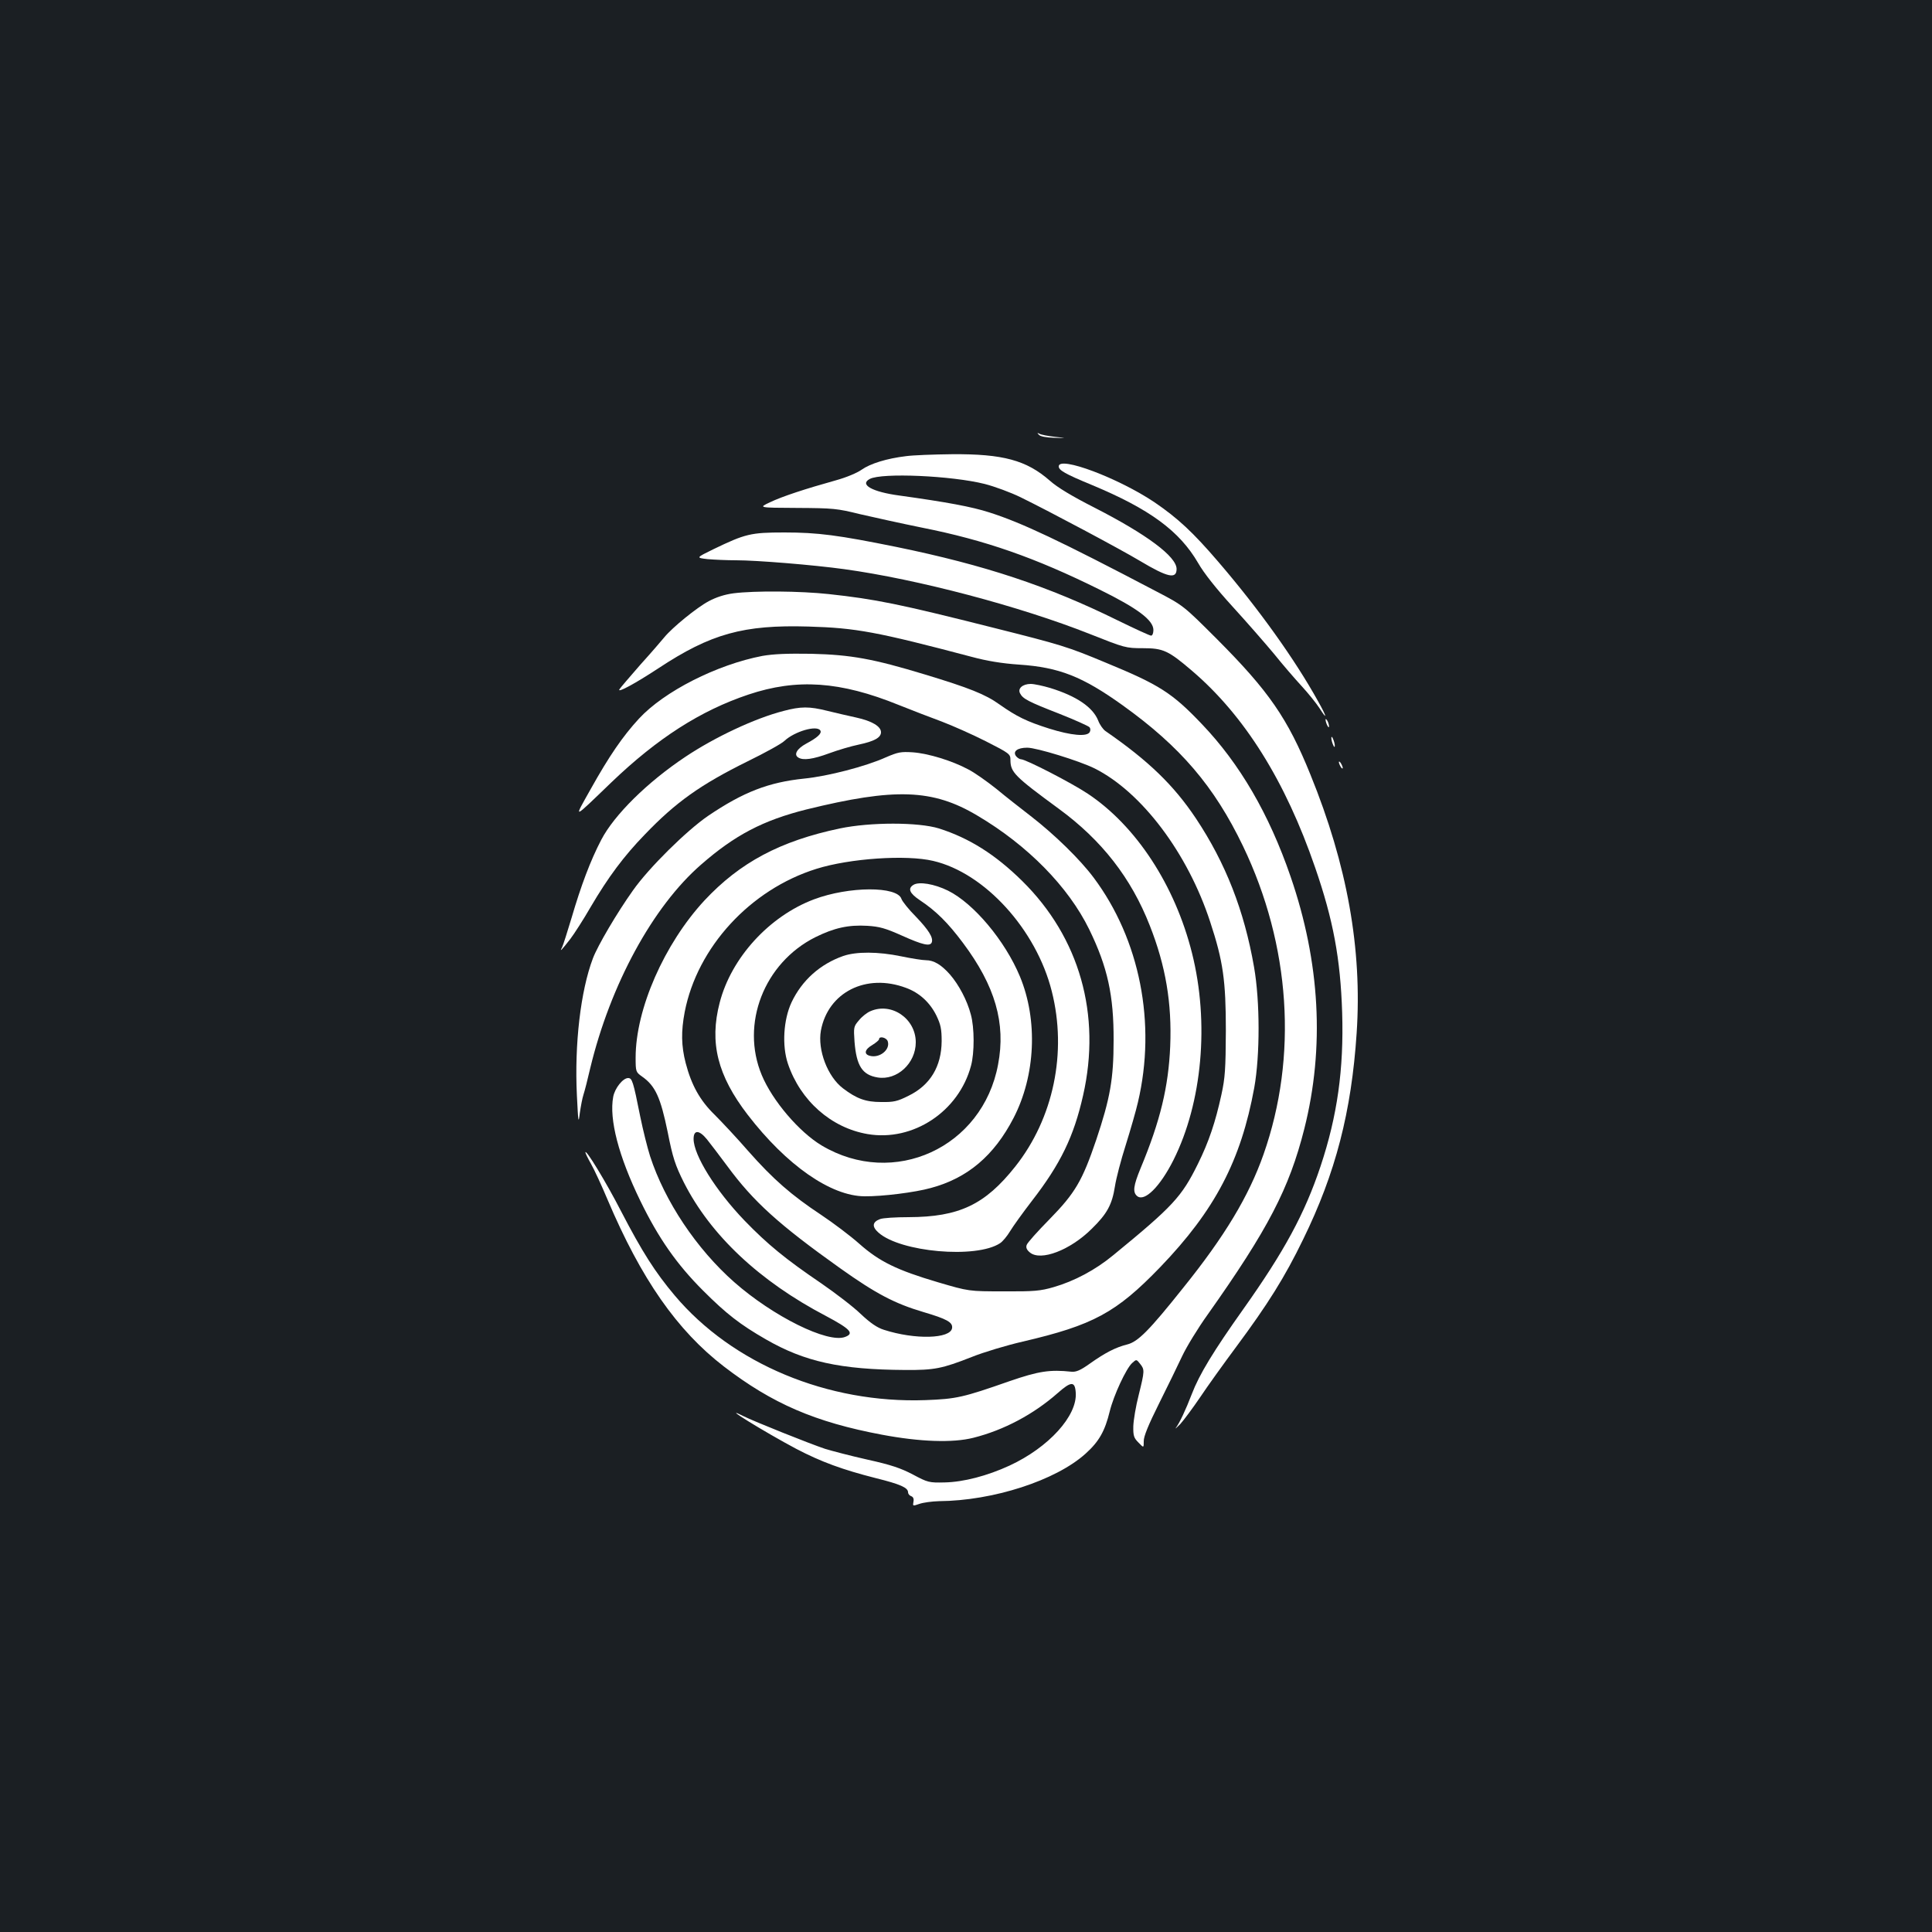 <?xml version="1.0" standalone="no"?>
<!DOCTYPE svg PUBLIC "-//W3C//DTD SVG 20010904//EN"
 "http://www.w3.org/TR/2001/REC-SVG-20010904/DTD/svg10.dtd">
<svg version="1.0" xmlns="http://www.w3.org/2000/svg"
 width="1000pt" height="1000pt" viewBox="0 0 1000 1000"
 preserveAspectRatio="xMidYMid meet">
<rect width="100%" height="100%" fill="#1b1f23"/>
<g transform="translate(0,1000) scale(0.1,-0.1)"
fill="#ffffff" stroke="none">
<path d="M5378 7749 c7 -8 38 -14 80 -15 67 -2 67 -2 2 5 -36 4 -72 11 -80 16
-12 6 -13 5 -2 -6z"/>
<path d="M4690 7639 c-101 -12 -186 -39 -230 -70 -24 -17 -79 -40 -133 -55
-158 -44 -280 -84 -342 -114 -60 -28 -60 -28 140 -29 188 -1 208 -3 325 -32
69 -16 214 -48 322 -70 328 -65 587 -156 918 -320 199 -98 280 -159 280 -210
0 -16 -5 -29 -12 -29 -7 0 -85 36 -173 79 -359 177 -687 286 -1145 380 -301
61 -406 75 -580 75 -175 0 -202 -7 -368 -87 -90 -44 -90 -44 -30 -51 34 -3
101 -6 149 -6 106 0 400 -24 559 -46 378 -52 909 -192 1272 -336 179 -71 185
-73 273 -73 106 0 132 -12 256 -118 271 -232 482 -569 636 -1017 94 -272 131
-472 140 -751 9 -293 -25 -535 -112 -796 -82 -245 -187 -439 -399 -738 -155
-218 -229 -340 -267 -440 -32 -83 -63 -149 -83 -176 -6 -8 4 1 23 20 18 20 65
83 103 139 38 57 122 174 186 260 164 221 252 361 347 557 168 343 250 660
277 1068 29 435 -49 870 -239 1337 -118 292 -216 433 -483 701 -175 175 -175
175 -315 248 -501 263 -698 356 -865 409 -90 29 -219 53 -464 87 -142 19 -209
57 -154 86 62 33 424 17 595 -26 51 -13 135 -44 186 -69 151 -74 515 -268 617
-329 144 -86 190 -96 190 -42 0 64 -154 179 -426 318 -114 58 -191 104 -230
139 -121 106 -243 139 -506 137 -95 -1 -202 -5 -238 -10z"/>
<path d="M5480 7586 c0 -20 33 -39 171 -96 300 -125 454 -238 551 -405 29 -51
94 -133 178 -225 73 -80 169 -190 214 -244 44 -55 109 -130 143 -167 35 -38
76 -89 93 -115 42 -66 38 -45 -7 35 -120 217 -309 481 -517 723 -132 154 -210
226 -330 308 -186 125 -496 242 -496 186z"/>
<path d="M3796 6929 c-45 -6 -89 -20 -128 -41 -62 -33 -188 -136 -229 -186
-13 -16 -69 -81 -125 -143 -55 -63 -104 -120 -108 -127 -12 -21 83 31 202 109
271 179 440 226 777 216 245 -7 353 -27 845 -157 78 -21 156 -34 245 -40 208
-14 328 -62 535 -210 300 -215 475 -420 624 -730 246 -513 284 -1089 106
-1595 -76 -216 -201 -424 -416 -691 -177 -222 -234 -279 -290 -293 -60 -15
-114 -43 -193 -99 -49 -35 -71 -44 -95 -42 -112 12 -170 3 -321 -49 -240 -84
-274 -92 -435 -98 -505 -18 -1000 188 -1298 542 -101 120 -168 225 -277 435
-78 152 -185 327 -185 305 0 -4 13 -31 29 -59 16 -28 55 -112 86 -186 174
-410 359 -676 602 -863 250 -192 472 -288 818 -353 197 -37 366 -43 473 -16
159 40 312 122 436 231 70 62 90 63 94 3 9 -120 -140 -284 -343 -378 -115 -53
-238 -85 -335 -87 -82 -2 -88 0 -165 41 -63 33 -113 50 -235 77 -85 19 -184
45 -220 56 -78 26 -366 141 -424 170 -127 64 113 -84 275 -170 130 -68 240
-108 413 -152 125 -31 166 -49 166 -73 0 -8 7 -17 16 -20 11 -4 15 -14 12 -29
-4 -23 -4 -23 31 -11 20 7 65 13 101 14 280 2 605 107 759 246 70 63 100 117
125 219 20 82 85 222 116 250 22 20 22 20 41 -4 24 -30 24 -36 -7 -161 -15
-58 -27 -131 -28 -162 -1 -50 3 -61 27 -85 27 -28 27 -28 27 7 -1 24 24 85 79
195 44 88 98 199 120 246 22 47 81 144 132 215 312 441 422 652 500 961 106
420 82 862 -71 1306 -111 323 -263 584 -459 789 -154 162 -221 204 -495 317
-201 84 -231 93 -585 182 -487 123 -611 148 -851 174 -147 16 -384 18 -494 4z"/>
<path d="M3946 6605 c-235 -45 -508 -183 -639 -325 -83 -90 -154 -193 -250
-365 -89 -159 -98 -162 108 36 238 228 461 371 709 454 251 84 475 69 778 -54
68 -27 168 -66 223 -86 55 -21 157 -66 228 -102 122 -62 127 -66 127 -96 0
-64 21 -85 250 -253 223 -163 375 -359 471 -604 83 -210 115 -403 106 -625 -9
-210 -51 -386 -153 -631 -38 -92 -42 -125 -18 -145 38 -31 118 48 188 187 149
298 186 711 96 1070 -88 352 -290 660 -540 826 -84 56 -321 178 -345 178 -7 0
-18 7 -25 15 -20 25 5 45 57 45 48 0 269 -68 348 -107 244 -122 483 -439 599
-795 67 -203 81 -304 81 -563 -1 -199 -4 -244 -23 -331 -31 -142 -65 -244
-122 -359 -84 -170 -128 -218 -438 -472 -92 -76 -201 -134 -308 -165 -69 -20
-101 -23 -259 -22 -180 0 -180 0 -340 47 -213 63 -303 107 -407 199 -46 41
-135 108 -198 150 -154 102 -248 184 -377 330 -59 68 -138 152 -174 188 -76
74 -120 153 -150 268 -23 89 -24 164 -5 264 65 335 339 634 682 741 172 54
465 74 604 41 267 -62 534 -356 614 -675 80 -316 9 -657 -189 -907 -157 -198
-291 -261 -552 -262 -67 0 -133 -4 -148 -10 -40 -15 -43 -39 -8 -70 113 -101
506 -136 629 -55 14 9 37 37 52 62 15 25 66 96 113 157 148 191 217 333 265
546 95 418 -18 817 -315 1110 -139 137 -274 222 -431 272 -107 33 -355 33
-513 0 -309 -65 -517 -176 -701 -373 -208 -225 -356 -562 -356 -813 0 -73 1
-75 33 -98 69 -48 96 -108 133 -288 26 -132 39 -171 84 -261 138 -272 390
-510 736 -691 126 -67 147 -90 98 -108 -89 -34 -372 106 -574 284 -195 172
-359 418 -435 651 -14 44 -37 136 -51 205 -37 185 -42 200 -63 200 -27 0 -69
-53 -77 -97 -22 -116 28 -308 140 -538 95 -195 189 -329 325 -465 121 -121
192 -176 326 -253 200 -115 384 -156 720 -158 152 -1 191 7 344 67 62 25 182
61 265 80 364 85 483 149 710 384 285 296 419 553 488 930 30 168 30 446 -1
624 -51 294 -148 540 -301 770 -115 172 -245 298 -468 452 -12 8 -30 33 -38
55 -28 69 -112 126 -248 168 -37 11 -83 21 -101 21 -42 0 -69 -24 -55 -49 14
-28 43 -43 202 -105 81 -32 152 -64 157 -70 6 -7 6 -17 1 -26 -15 -24 -95 -17
-210 19 -116 37 -166 61 -257 125 -72 52 -158 86 -386 155 -267 81 -382 102
-587 107 -128 2 -196 -1 -254 -11z m-287 -2502 c17 -21 64 -83 105 -138 136
-185 268 -304 584 -529 187 -133 283 -183 431 -227 122 -36 153 -53 149 -83
-8 -56 -192 -61 -353 -9 -35 11 -70 35 -120 82 -38 37 -131 108 -205 159 -184
125 -277 201 -396 324 -150 156 -264 339 -264 423 0 48 29 47 69 -2z"/>
<path d="M4055 6320 c-148 -38 -356 -136 -507 -237 -197 -131 -369 -301 -436
-430 -56 -107 -105 -238 -153 -402 -22 -73 -44 -143 -50 -155 -14 -26 -3 -15
43 44 19 25 67 99 105 165 91 155 173 265 281 376 160 167 288 258 533 379 90
44 175 91 189 105 52 49 168 83 186 54 9 -15 -15 -37 -73 -68 -48 -26 -66 -57
-41 -72 25 -16 76 -9 160 22 46 17 114 37 153 45 80 17 115 36 115 64 0 30
-46 58 -128 76 -42 9 -110 25 -151 35 -92 23 -136 23 -226 -1z"/>
<path d="M6861 6275 c1 -19 18 -51 18 -35 0 8 -4 22 -9 30 -5 8 -9 11 -9 5z"/>
<path d="M6891 6180 c0 -8 4 -24 9 -35 5 -13 9 -14 9 -5 0 8 -4 24 -9 35 -5
13 -9 14 -9 5z"/>
<path d="M4585 6080 c-104 -47 -301 -98 -423 -110 -183 -19 -314 -69 -497
-193 -110 -75 -307 -269 -389 -386 -82 -115 -182 -285 -207 -351 -64 -169 -96
-445 -83 -710 7 -140 8 -149 15 -92 5 35 13 78 19 96 6 18 22 80 35 137 104
432 324 837 574 1054 175 153 321 229 544 285 459 113 655 106 885 -31 261
-154 472 -369 580 -590 95 -195 127 -342 126 -574 0 -200 -18 -300 -90 -515
-72 -212 -109 -275 -241 -410 -62 -63 -116 -123 -119 -134 -5 -14 1 -26 17
-39 56 -46 208 12 319 122 81 79 106 126 121 221 6 40 31 136 56 214 24 77 53
177 63 221 96 408 10 842 -229 1162 -70 94 -203 224 -326 319 -49 38 -130 101
-178 141 -49 39 -114 85 -146 101 -82 44 -205 82 -286 88 -63 4 -77 1 -140
-26z"/>
<path d="M6930 6055 c0 -5 5 -17 10 -25 5 -8 10 -10 10 -5 0 6 -5 17 -10 25
-5 8 -10 11 -10 5z"/>
<path d="M4728 5420 c-31 -19 -20 -44 34 -80 83 -55 145 -117 222 -220 167
-223 223 -416 182 -630 -80 -430 -540 -641 -913 -419 -117 70 -255 232 -310
364 -111 265 12 581 277 714 97 48 171 65 270 59 62 -4 92 -12 179 -51 107
-48 146 -57 154 -34 8 24 -16 63 -82 132 -38 38 -71 80 -75 92 -21 67 -272 66
-453 -2 -231 -87 -428 -302 -488 -535 -54 -207 -11 -377 145 -580 201 -261
430 -421 605 -422 91 -1 261 20 343 43 190 51 327 167 428 362 114 220 127
507 33 733 -77 185 -239 378 -372 444 -71 35 -150 48 -179 30z"/>
<path d="M4365 5052 c-120 -42 -214 -126 -268 -240 -42 -90 -50 -224 -19 -317
65 -193 225 -333 413 -365 235 -40 472 117 535 354 18 66 18 197 -1 265 -19
73 -62 154 -108 207 -45 51 -84 74 -125 74 -17 0 -74 9 -127 20 -120 25 -233
25 -300 2z m324 -165 c69 -25 124 -75 158 -144 22 -46 27 -69 27 -132 -1 -131
-59 -228 -172 -283 -58 -29 -76 -33 -142 -32 -79 0 -126 17 -197 71 -80 61
-132 199 -114 299 37 198 234 298 440 221z"/>
<path d="M4505 4766 c-17 -7 -44 -28 -59 -47 -28 -32 -28 -37 -23 -111 10
-125 40 -172 120 -185 100 -16 197 73 197 182 0 123 -126 209 -235 161z m90
-156 c14 -43 -42 -88 -92 -75 -33 8 -28 33 12 56 19 12 35 25 35 30 0 18 39 9
45 -11z"/>
</g>
</svg>
